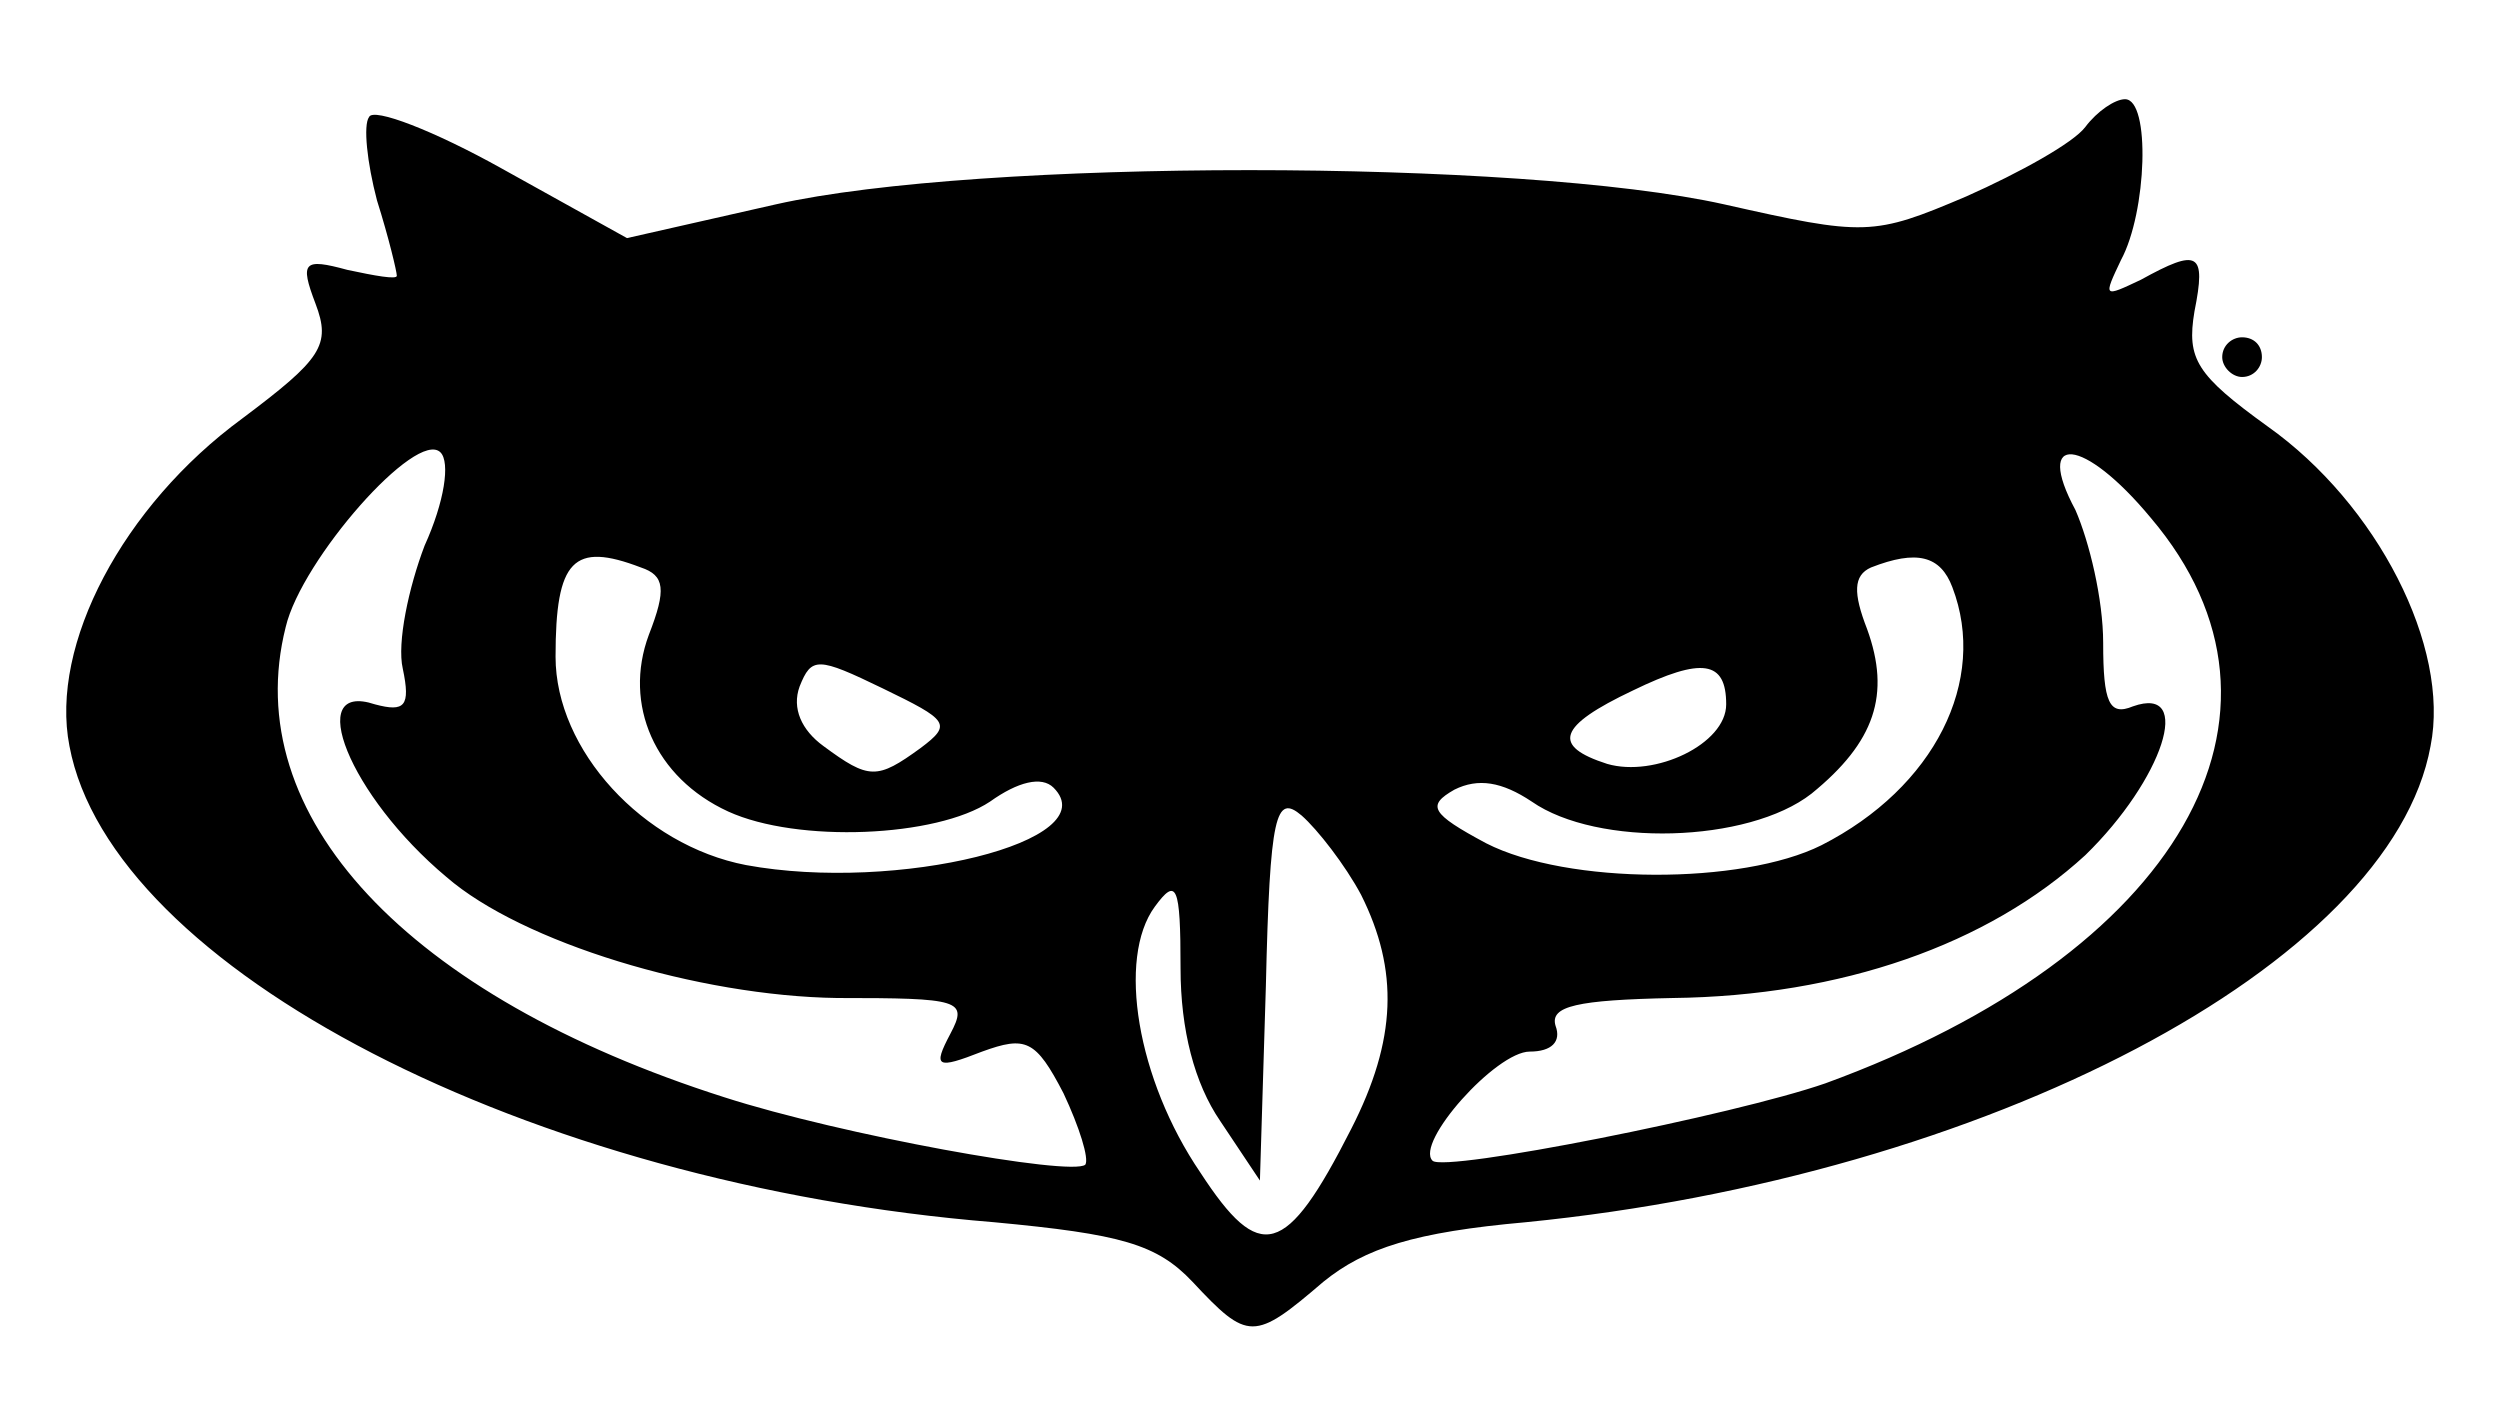 <?xml version="1.0" standalone="no"?>
<!DOCTYPE svg PUBLIC "-//W3C//DTD SVG 20010904//EN"
 "http://www.w3.org/TR/2001/REC-SVG-20010904/DTD/svg10.dtd">
<svg version="1.0" xmlns="http://www.w3.org/2000/svg"
 width="126pt" height="71pt" viewBox="0 0 126 71"
 preserveAspectRatio="xMidYMid meet">

<g transform="translate(0,71) scale(0.1,-0.1)"
fill="#000000" stroke="none">
<path d="M186 651 c-3 -4 -1 -23 4 -42 6 -19 10 -36 10 -38 0 -2 -11 0 -25 3
-22 6 -24 4 -16 -17 8 -21 3 -28 -37 -58 -60 -44 -97 -114 -87 -165 21 -112
231 -221 466 -240 64 -6 82 -11 100 -30 28 -30 31 -30 66 0 21 17 46 25 102
30 232 23 436 130 456 240 10 50 -27 122 -82 161 -36 26 -41 34 -37 58 6 30 2
32 -27 16 -19 -9 -19 -9 -10 10 13 24 15 81 2 81 -5 0 -14 -6 -20 -14 -6 -8
-33 -23 -60 -35 -47 -20 -51 -20 -122 -4 -103 23 -376 23 -478 0 l-75 -17 -63
35 c-34 19 -65 31 -67 26z m28 -216 c-8 -21 -14 -49 -11 -62 4 -19 1 -22 -14
-18 -36 12 -13 -46 36 -87 38 -33 127 -60 197 -61 62 0 66 -1 57 -18 -9 -17
-7 -18 16 -9 22 8 27 6 41 -21 8 -17 13 -33 11 -36 -7 -6 -123 15 -182 34
-160 51 -245 142 -221 237 8 34 66 100 78 88 5 -5 2 -25 -8 -47z m870 14 c84
-99 14 -220 -164 -285 -46 -16 -192 -45 -198 -39 -9 9 32 55 49 55 11 0 16 5
13 13 -3 10 11 13 59 14 85 1 159 27 208 72 39 38 55 86 24 75 -12 -5 -15 2
-15 32 0 22 -7 51 -14 67 -21 39 4 37 38 -4z m-761 -25 c12 -4 13 -11 4 -34
-13 -35 3 -72 40 -89 35 -16 105 -13 132 5 14 10 26 13 32 7 27 -27 -79 -53
-155 -39 -52 10 -96 58 -96 105 0 49 9 58 43 45z m661 -10 c18 -47 -9 -101
-66 -130 -40 -20 -128 -20 -169 1 -28 15 -30 19 -16 27 12 6 24 4 39 -6 33
-23 109 -21 141 4 32 26 40 50 28 83 -7 18 -7 27 2 31 23 9 35 6 41 -10z
m-520 -81 c-22 -16 -26 -16 -49 1 -11 8 -16 19 -12 30 6 15 9 15 42 -1 33 -16
35 -18 19 -30z m406 22 c0 -20 -36 -37 -60 -30 -28 9 -25 19 13 37 35 17 47
15 47 -7z m-184 -96 c19 -38 18 -73 -5 -118 -33 -65 -46 -68 -76 -22 -32 47
-42 108 -23 134 11 15 13 11 13 -31 0 -31 7 -58 20 -77 l20 -30 3 98 c2 87 5
97 18 86 8 -7 22 -25 30 -40z"/>
<path d="M1120 530 c0 -5 5 -10 10 -10 6 0 10 5 10 10 0 6 -4 10 -10 10 -5 0
-10 -4 -10 -10z"/>
</g>
</svg>
